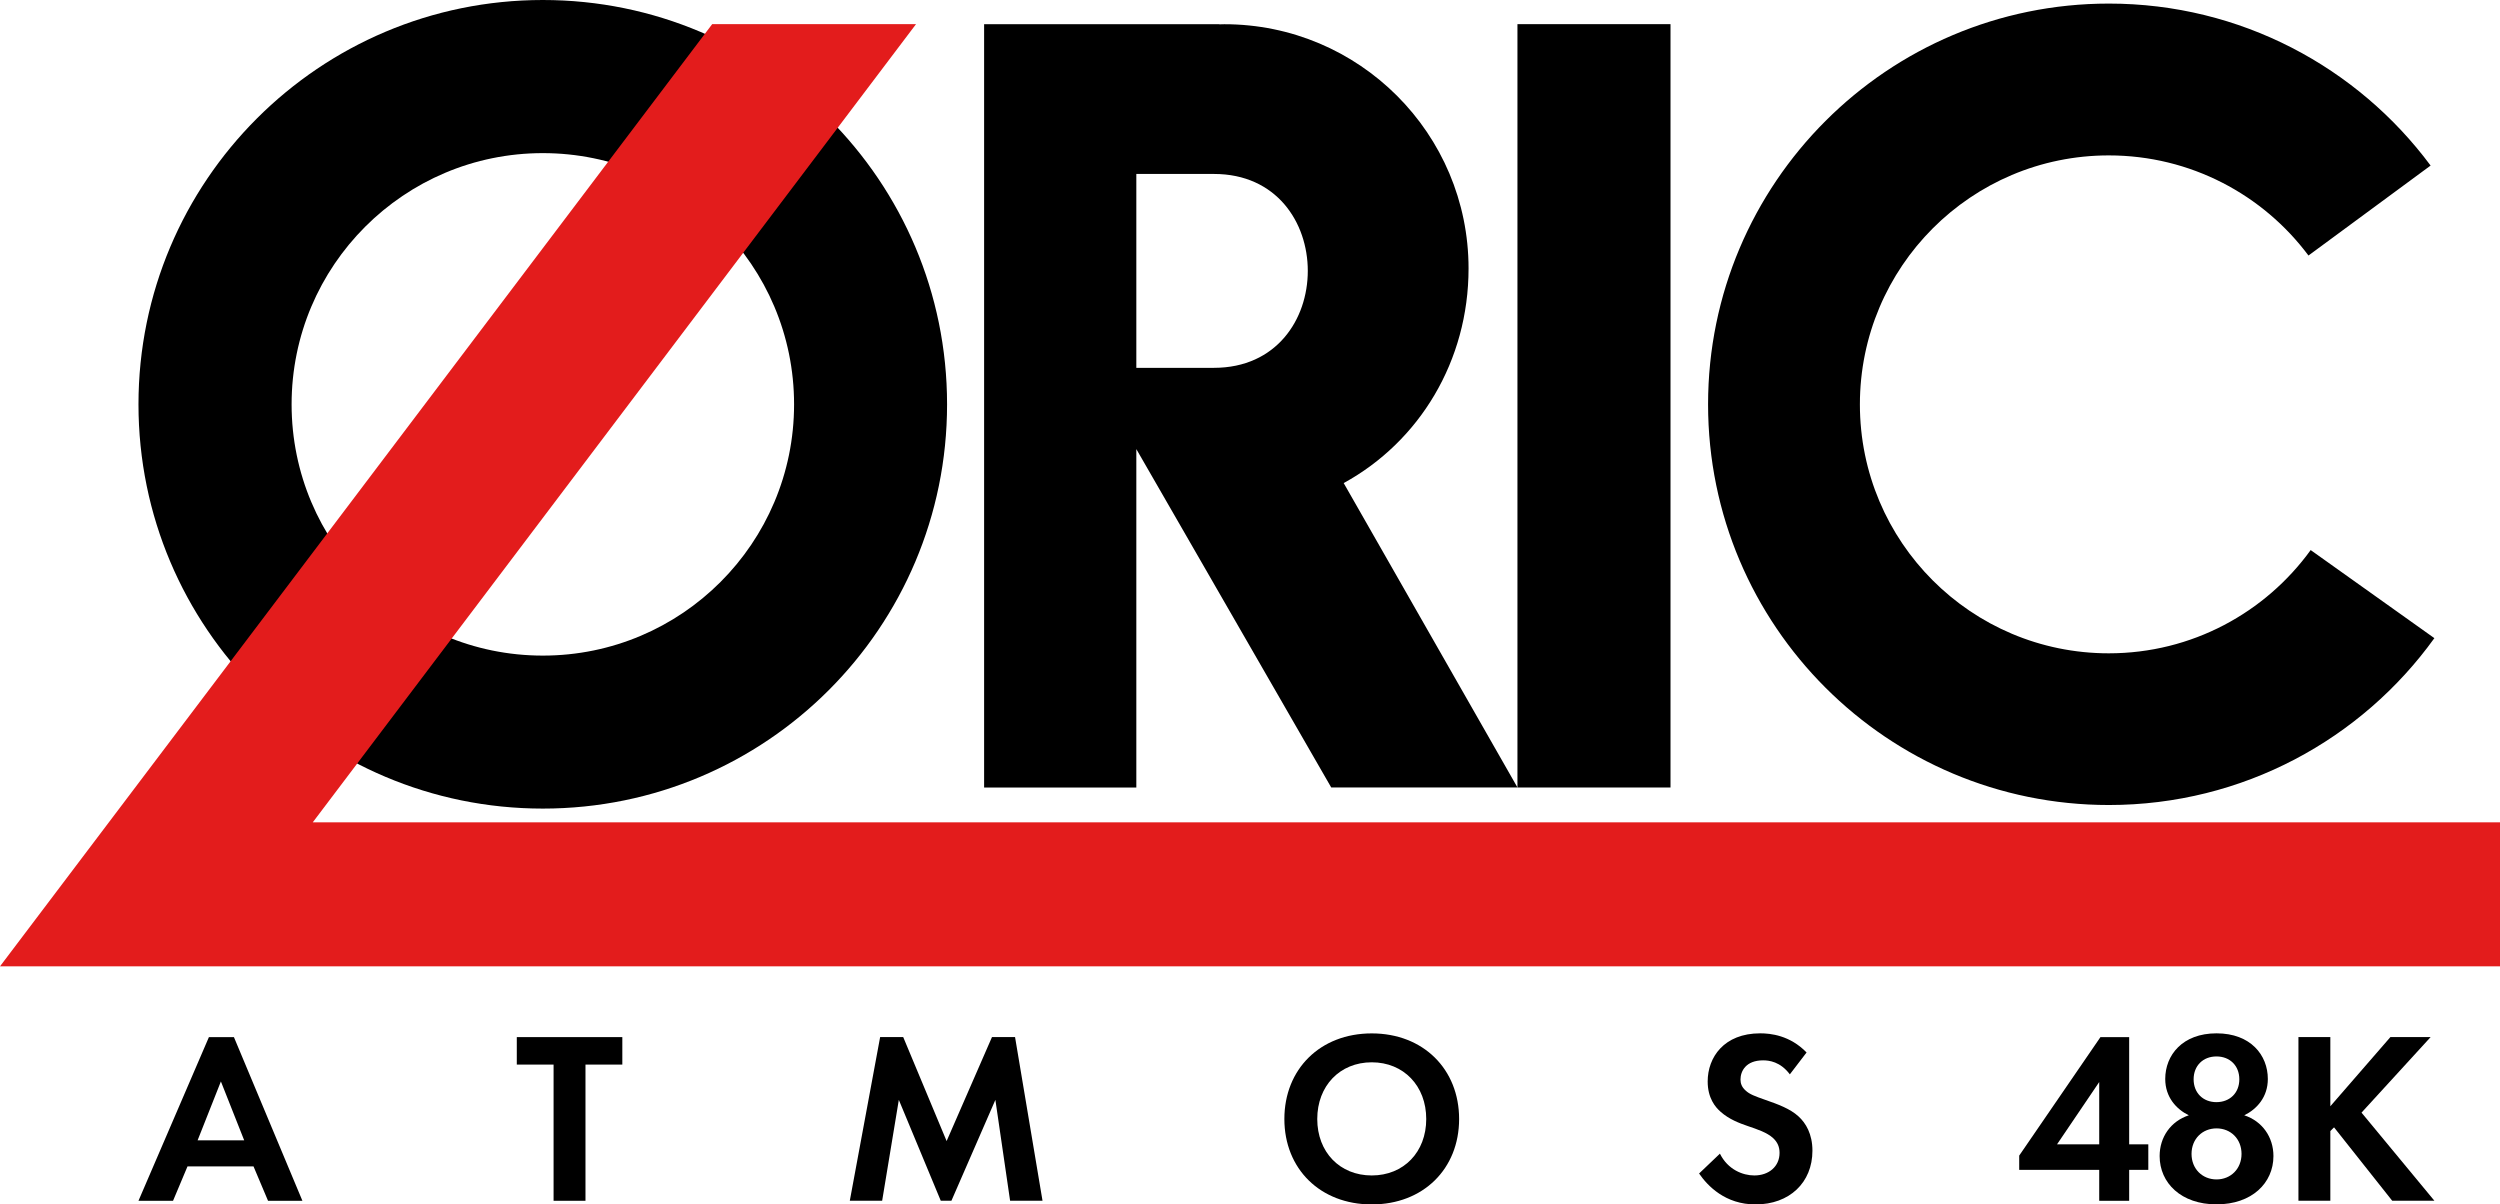 <?xml version="1.0" encoding="utf-8"?>
<!-- Generator: Adobe Illustrator 25.0.0, SVG Export Plug-In . SVG Version: 6.00 Build 0)  -->
<svg version="1.1" id="Layer_1" xmlns="http://www.w3.org/2000/svg" xmlns:xlink="http://www.w3.org/1999/xlink" x="0px" y="0px"
	 viewBox="0 0 3840 1850" style="enable-background:new 0 0 3840 1850;" xml:space="preserve">
<style type="text/css">
	.st0{fill:#E31C1C;}
	.st1{fill:#FFFFFF;}
</style>
<g>
	<g>
		<path d="M1511.6,37.1v1172.5h233.8l0-519.8l299.4,519.8l286-0.1L2063.9,742c116.4-63.7,191.8-187.6,191.8-329.6
			c0-207.2-168-375.2-375.2-375.2c-2.6,0-5.1,0.1-7.7,0.2v-0.2H1511.6z M1745.4,267.2h119.3c192.1,0,192.1,297.7,0,297.8h-119.3
			V267.2z"/>
		<path d="M833.8,0c-343,0-621.1,278.1-621.1,621.1c0,342.9,278.1,620.9,621.1,620.9s620.9-277.9,620.9-620.9
			C1454.7,278.1,1176.8,0,833.8,0L833.8,0z M833.8,235.2c213.1,0,385.9,172.8,385.9,385.9c0,213.1-172.8,385.9-385.9,385.9
			c-213.1,0-385.9-172.8-385.9-385.9C447.9,408,620.7,235.2,833.8,235.2L833.8,235.2z"/>
		<path d="M3239.2,5.5c-339.9,0-615.6,275.7-615.6,615.6c0,339.9,275.7,615.4,615.6,615.4c205.9,0,388.3-101.1,500-256.3l-190-135.3
			c-69.5,96-182.5,158.6-310.1,158.6c-211.2,0-382.3-171.1-382.3-382.3c0-211.2,171.1-382.5,382.3-382.5
			c125.5,0,237,60.4,306.7,153.8l187.6-138.2C3621.3,103.3,3441.6,5.5,3239.2,5.5L3239.2,5.5z"/>
		<rect x="2330.8" y="37.1" width="235.1" height="1172.5"/>
	</g>
	<g>
		<g>
			<g>
				<path d="M389.4,1791.6H288l-22.2,52.8h-53.1l108.2-251.4h38.4l105.2,251.4h-52.8L389.4,1791.6z M375.1,1751.6l-35.8-90.5
					l-35.8,90.5H375.1z"/>
				<path d="M899.3,1635.2v209.2h-49v-209.2h-56.5v-42.2h162.1v42.2H899.3z"/>
				<path d="M1351.9,1592.9h35.4l66.7,159.8l69.7-159.8h35.4l42.2,251.4h-49.8l-22.6-154.9l-67.5,154.9H1445l-64.4-154.9
					l-25.6,154.9h-49.7L1351.9,1592.9z"/>
				<path d="M2241.2,1718.8c0,76.5-55,131.2-134.2,131.2c-79.1,0-134.2-54.6-134.2-131.2s55-131.5,134.2-131.5
					C2186.2,1587.3,2241.2,1642.3,2241.2,1718.8z M2190.7,1718.8c0-50.9-34.7-87.1-83.7-87.1s-83.7,36.2-83.7,87.1
					c0,50.9,34.7,86.7,83.7,86.7S2190.7,1769.7,2190.7,1718.8z"/>
				<path d="M2749.2,1650.2c-14.7-19.6-32-21.5-41.1-21.5c-26.4,0-34.7,16.6-34.7,29.4c0,6,1.9,11.7,7.9,17
					c6,5.7,14.3,8.7,30.2,14.3c19.6,6.8,38.1,13.6,50.9,25.3c11.3,10.2,21.5,27.1,21.5,52.8c0,49-35.4,82.5-87.4,82.5
					c-46.4,0-73.5-28.3-86.7-47.5l32-30.5c12.1,24.5,35.1,33.5,52.8,33.5c22.2,0,38.8-13.6,38.8-34.7c0-9-3-16.2-9.8-22.6
					c-9.4-8.7-24.5-13.6-38.8-18.5c-13.2-4.5-29-10.5-41.8-21.9c-8.3-7.2-20-21.1-20-46.7c0-36.9,24.9-73.9,80.7-73.9
					c15.8,0,45.6,3,71.2,29.4L2749.2,1650.2z"/>
			</g>
		</g>
		<g>
			<path d="M3270.4,1757.7h29.4v39.2h-29.4v47.5h-46v-47.5h-122.9V1775l124.8-182h44.1V1757.7z M3224.4,1757.7v-95.7l-64.8,95.7
				H3224.4z"/>
			<path d="M3492,1775.7c0,41.5-33.2,74.2-87.4,74.2c-54.3,0-87.4-32.8-87.4-74.2c0-29,17-53.5,44.8-62.6
				c-19.2-9.4-36.2-27.9-36.2-55.8c0-36.6,26.4-70.1,78.8-70.1c52.4,0,78.8,33.5,78.8,70.1c0,27.9-17,46.4-36.2,55.8
				C3475,1722.2,3492,1746.7,3492,1775.7z M3443,1772.4c0-23-16.6-39.2-38.4-39.2s-38.4,16.2-38.4,39.2c0,23,16.6,39.2,38.4,39.2
				S3443,1795.3,3443,1772.4z M3439.6,1657.8c0-20.7-14.3-35.1-35.1-35.1c-20.7,0-35.1,14.3-35.1,35.1c0,20.7,14.3,35.1,35.1,35.1
				C3425.3,1692.8,3439.6,1678.5,3439.6,1657.8z"/>
			<path d="M3579.4,1699.2l92.3-106.3h61.8L3627.3,1709l111.9,135.3h-64.8l-89.3-112.7l-5.7,5.7v107h-49v-251.4h49V1699.2z"/>
		</g>
	</g>
</g>
<polygon class="st0" points="480.4,1263.1 1407,37.1 1093.9,37.1 0,1484.3 3840,1484.3 3840,1263.1 "/>
</svg>
